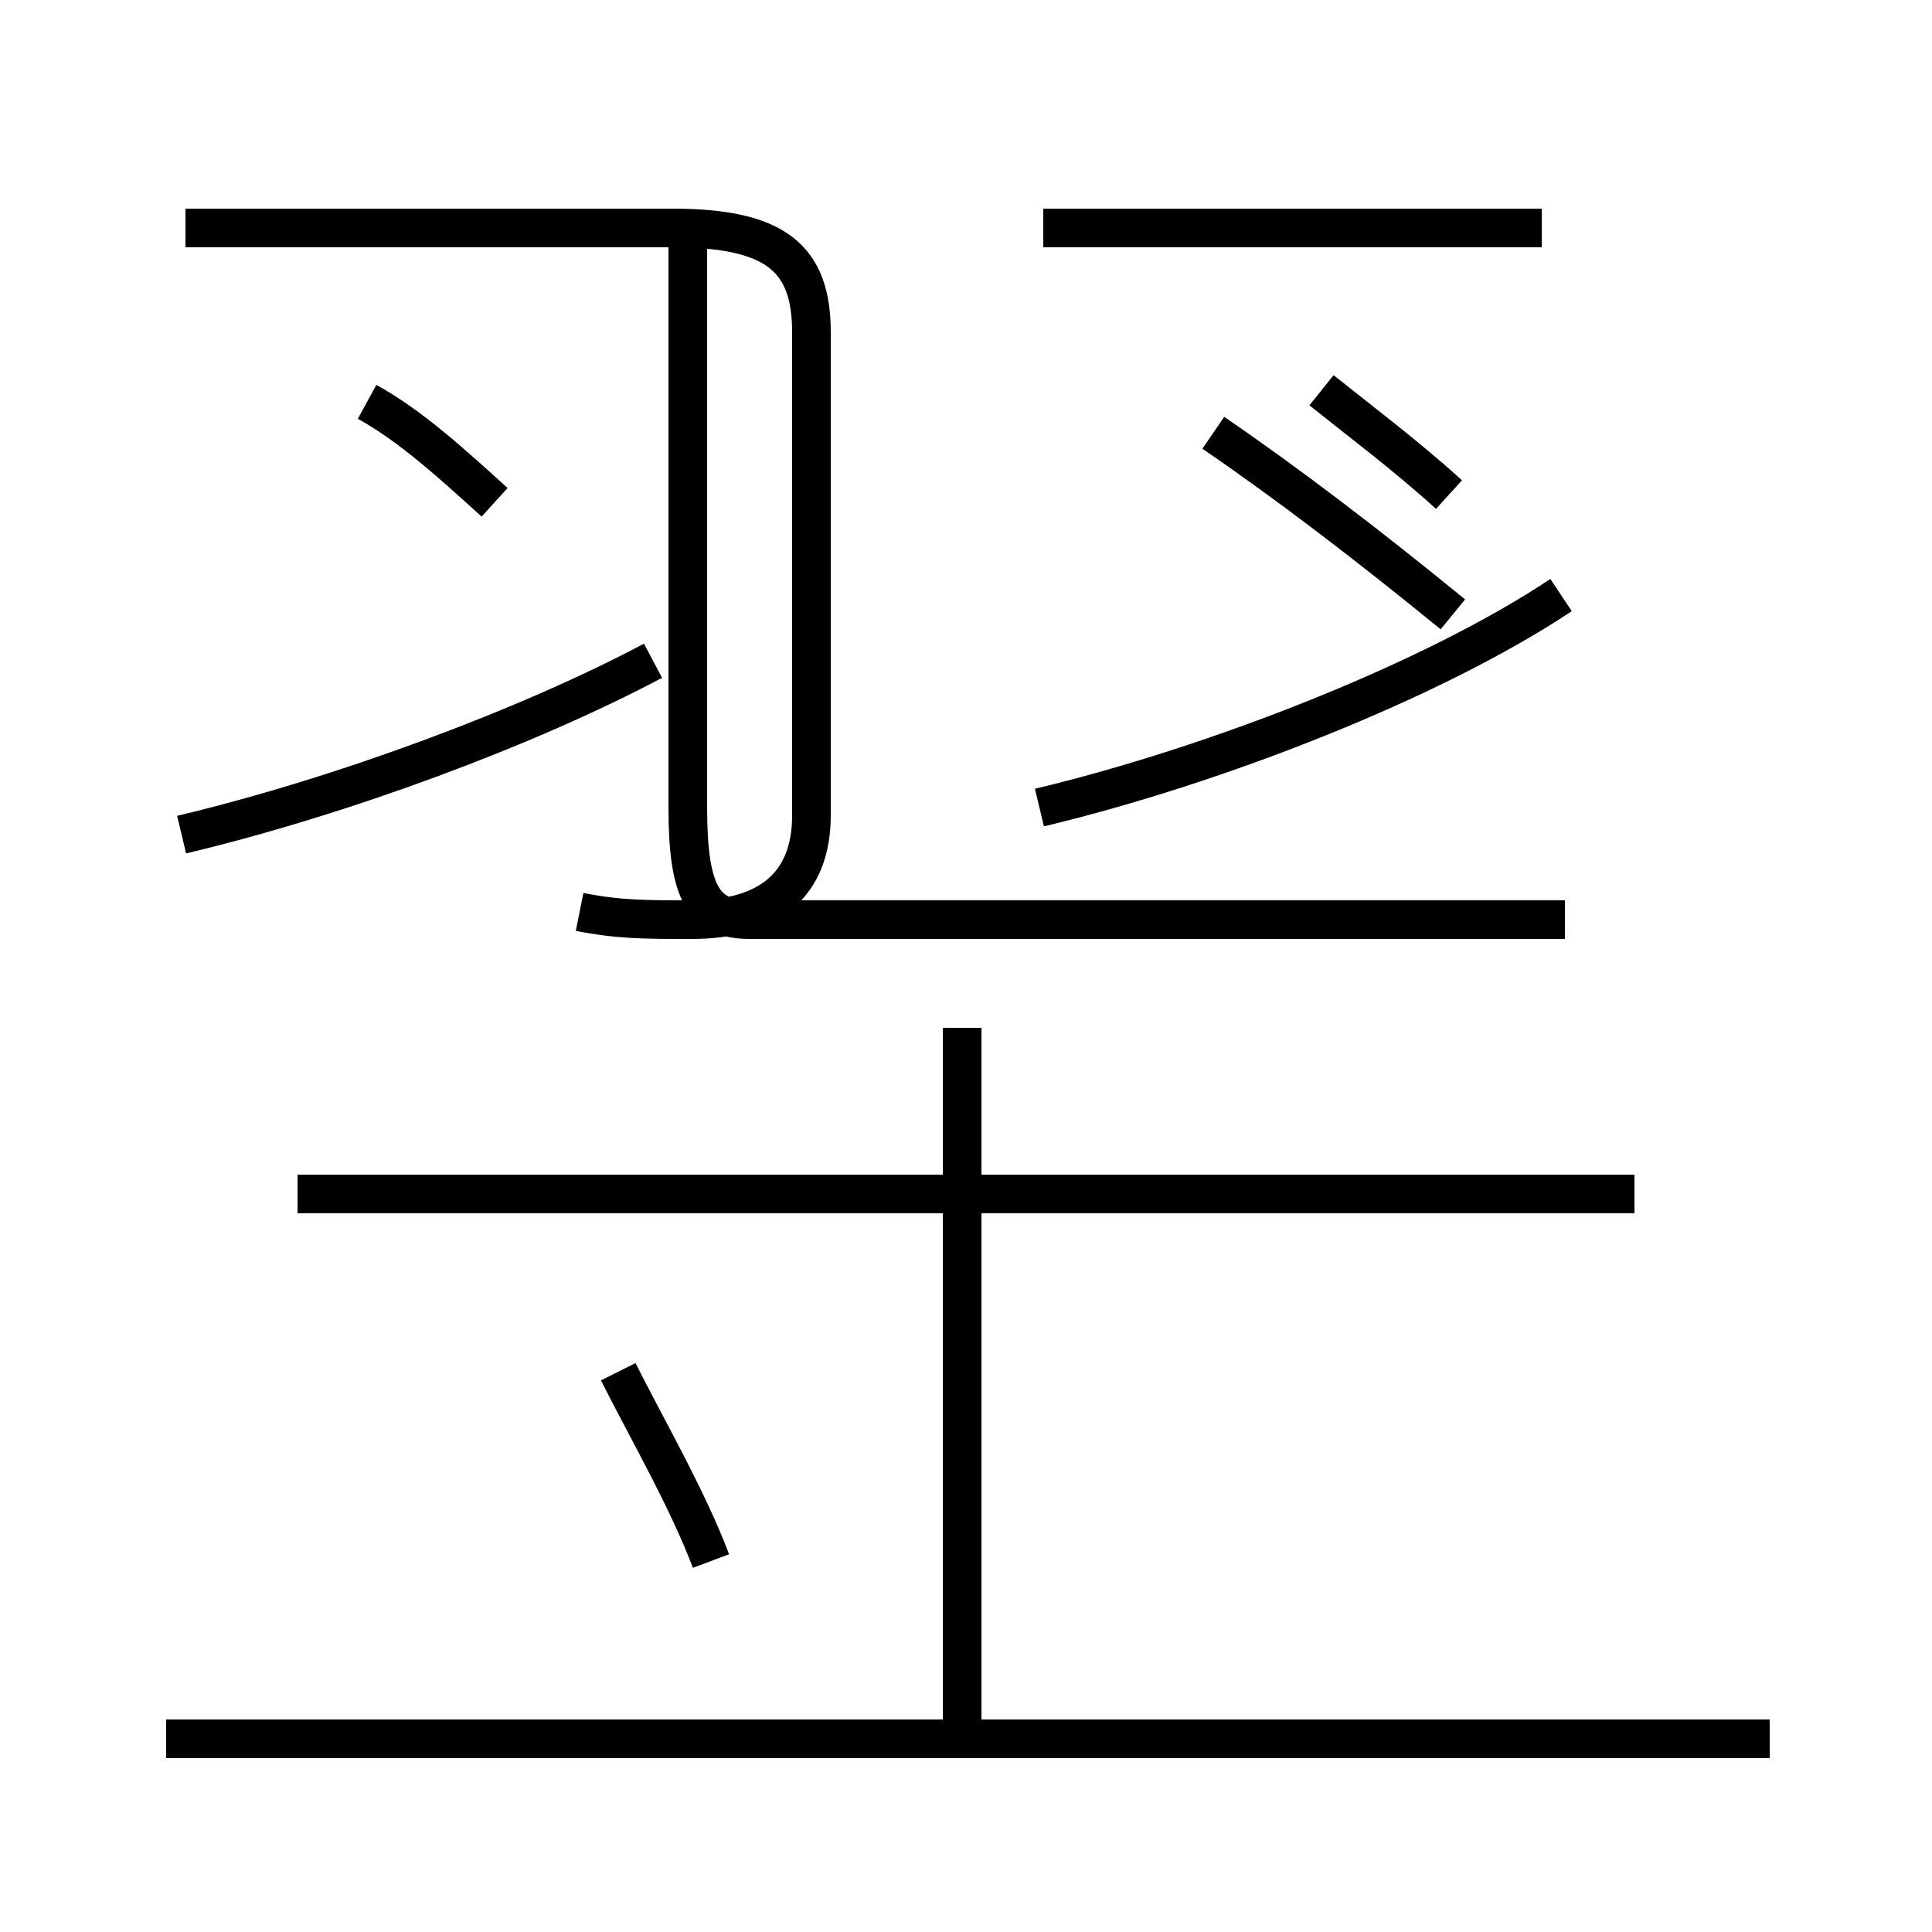 <?xml version='1.0' encoding='utf8'?>
<svg viewBox="0.0 -44.0 50.0 50.0" version="1.1" xmlns="http://www.w3.org/2000/svg">
<rect x="0.0" y="-44.0" width="50.0" height="50.0" fill="#808080" stroke="none"/>
<rect x="-1000" y="-1000" width="2000" height="2000" stroke="white" fill="white"/>
<g style="fill:none; stroke:#000000;  stroke-width:1">
<path d="M 17.8 37.6 L 17.8 23.1 C 17.8 20.9 18.2 20.2 19.4 20.2 L 40.5 20.2 M 37.5 31.2 C 36.4 32.2 35.2 33.1 34.2 33.9 M 4.7 22.4 C 8.9 23.4 13.7 25.2 16.9 26.9 M 27.0 38.1 L 39.9 38.1 M 12.8 31.0 C 11.7 32.0 10.6 33.0 9.5 33.6 M 15.0 20.4 C 16.0 20.2 16.7 20.2 17.9 20.2 C 19.9 20.2 21.0 21.1 21.0 22.9 L 21.0 35.4 C 21.0 37.3 20.1 38.1 17.4 38.1 L 4.8 38.1 M 37.6 28.1 C 35.4 29.9 33.3 31.5 31.4 32.8 M 26.9 23.1 C 31.5 24.2 37.1 26.4 40.4 28.6 M 42.3 13.1 L 7.7 13.1 M 18.4 3.6 C 17.8 5.2 16.7 7.1 16.0 8.5 M 24.9 -0.9 L 24.9 17.4 M 45.8 -1.0 L 4.3 -1.0 " transform="scale(1, -1)" />
</g>
</svg>